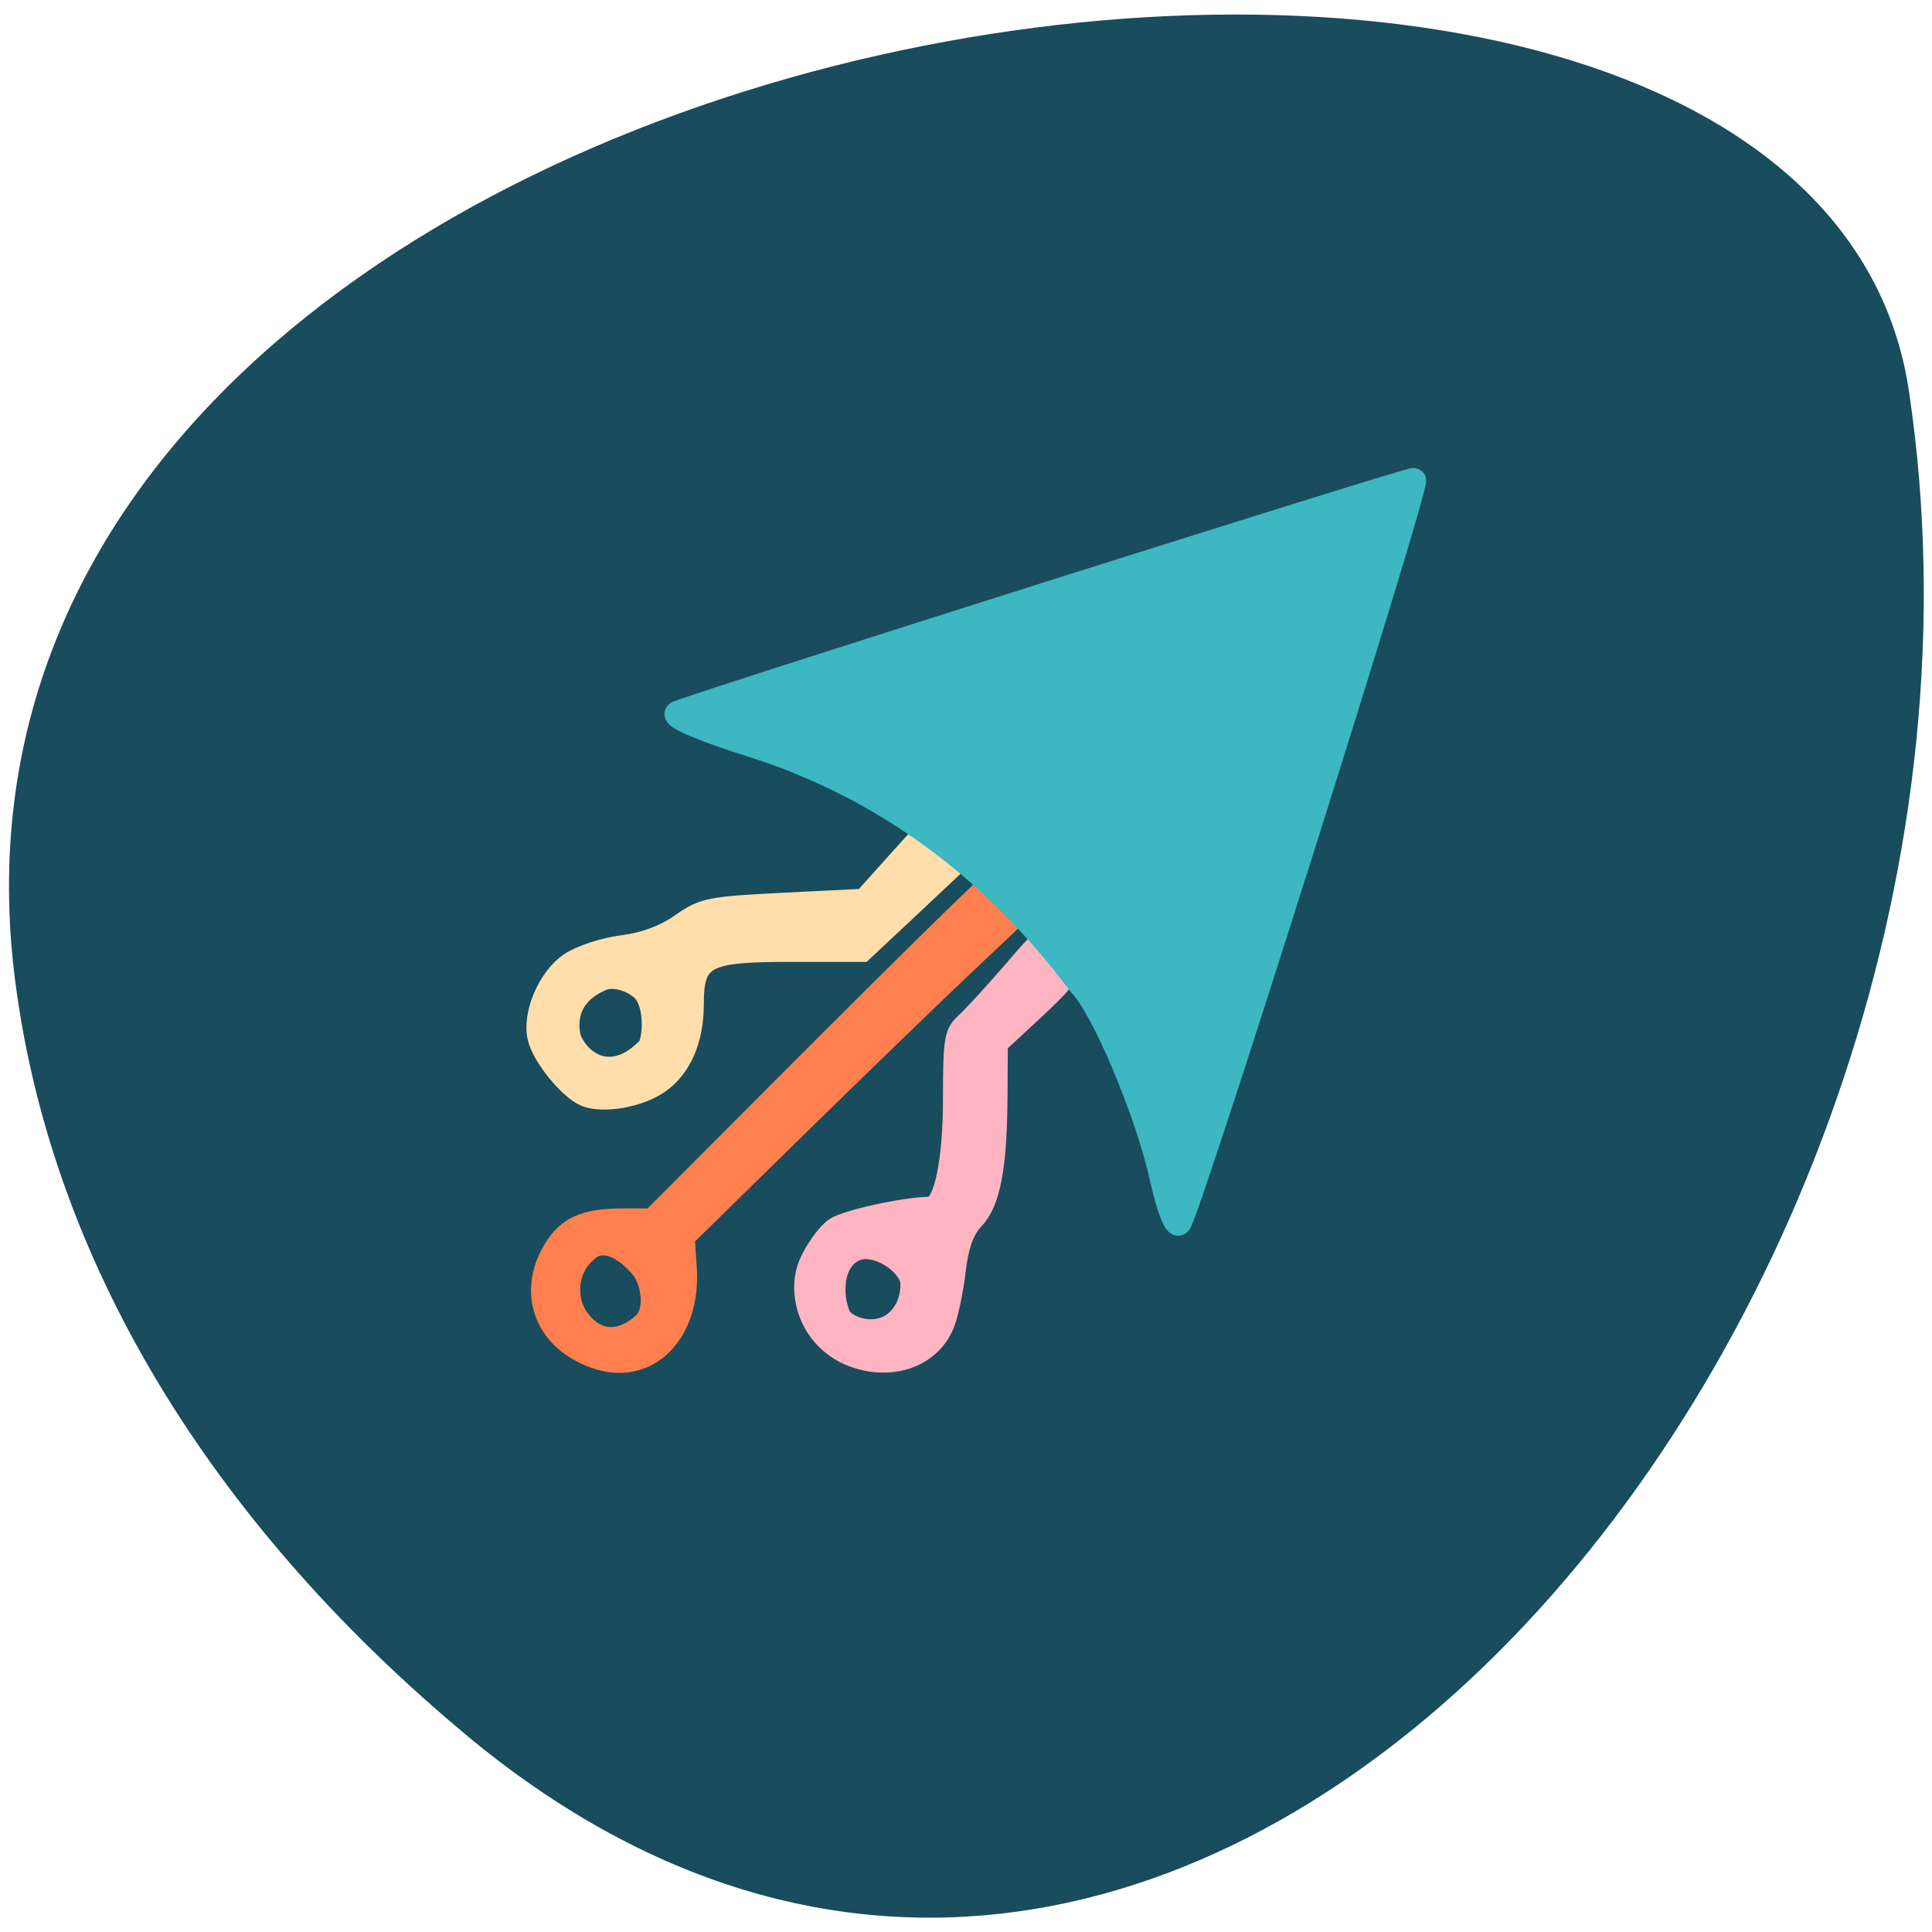 <svg xmlns="http://www.w3.org/2000/svg" viewBox="0 0 48 48"><path d="m 11.563 43.09 c 18.13 15.13 39.25 -10.395 35.875 -33.3 c -2.402 -17.08 -50.27 -10.211 -47.06 14.586 c 0.953 7.379 5.27 13.781 11.188 18.715" fill="#194c5d"/><g stroke-width="2.42" transform="matrix(0.176 0 0 0.177 2.447 2.488)"><path d="m 70.7 177.02 c -7.684 -2.269 -10.652 -9.318 -6.666 -15.839 c 1.971 -3.26 4.562 -4.406 9.987 -4.406 h 3.986 l 23.651 -23.571 c 13.02 -12.953 23.916 -23.571 24.2 -23.571 c 2.082 1.013 3.455 2.181 5.403 3.635 l -8.57 8.04 c -4.717 4.428 -15.59 14.891 -24.16 23.24 l -15.568 15.178 l 0.288 4.274 c 0.576 9.05 -5.293 15.13 -12.556 13.02 m 6.02 -5.573 c 1.661 -1.52 1.152 -5.441 -0.288 -7.247 c -1.572 -1.983 -4.739 -4.428 -6.998 -2.621 c -3.344 2.643 -3.078 6.829 -1.594 9.05 c 2.281 3.37 5.647 3.767 8.88 0.815" fill="#ff7f4f" stroke="#ff7f4f"/><path d="m 68.58 140.02 c -2.347 -1.013 -6.112 -5.573 -6.776 -8.283 c -0.864 -3.37 1.395 -8.701 4.584 -10.838 c 1.528 -1.035 4.872 -2.137 7.507 -2.467 c 3.122 -0.397 5.868 -1.41 8.149 -2.996 c 3.233 -2.269 4.141 -2.445 14.66 -2.974 l 11.205 -0.551 l 4.363 -4.846 l 4.385 -4.824 c 1.727 1.52 3.432 3.062 5.16 4.582 l -6.931 6.476 l -6.931 6.454 h -10.187 c -12.11 0 -13.53 0.749 -13.53 7.181 c 0 4.978 -1.727 8.966 -4.85 11.191 c -2.857 2.049 -8.238 2.996 -10.807 1.894 m 8.791 -7.269 c 0.841 -1.828 0.731 -6.01 -0.775 -7.512 c -1.307 -1.3 -3.809 -2.115 -5.359 -1.476 c -4.252 1.762 -5.05 4.978 -4.318 7.908 c 1.462 3.392 5.691 6.04 10.452 1.079" fill="#ffdeac" stroke="#ffdeac"/><path d="m 105.45 176.19 c -5.78 -2.886 -7.02 -9.208 -5.337 -13.02 c 0.908 -2.049 2.591 -4.34 3.765 -5.111 c 1.661 -1.079 9.655 -2.842 13.442 -2.93 c 1.816 -0.044 3.1 -6.3 3.1 -15.02 c 0 -8.283 0.177 -9.296 1.816 -10.75 c 0.974 -0.881 3.964 -4.119 6.643 -7.203 c 4.584 -5.309 4.872 -5.507 5.758 -3.789 c 0.509 0.991 1.373 2.423 1.927 3.194 c 0.841 1.168 0.199 2.115 -4.207 6.19 l -5.204 4.802 l -0.044 7.291 c -0.066 10.05 -0.997 14.913 -3.344 17.403 c -1.395 1.476 -2.148 3.569 -2.569 7.159 c -0.332 2.798 -1.041 6.19 -1.617 7.534 c -2.082 5.04 -8.326 6.917 -14.13 4.252 m 8.26 -6.807 c 0.509 -0.969 0.819 -2.577 0.664 -3.591 c -0.221 -1.586 -3.01 -4.34 -6.267 -4.34 c -4.23 0.463 -4.562 6.212 -3.056 9.274 c 1.528 1.828 6.466 2.908 8.659 -1.344" fill="#ffb5c1" stroke="#ffb5c1"/></g><path d="m 153.63 155.98 c -1.958 -8.938 -7.813 -22.875 -10.958 -26.02 c -11.542 -15.438 -26.02 -25.958 -43.02 -31.417 c -6.542 -2.02 -11.04 -3.938 -10.1 -4.313 c 4.688 -1.833 97.02 -31.04 97.29 -30.771 c 0.604 0.625 -29.729 96.69 -31.02 98.17 c -0.417 0.479 -1.417 -2.063 -2.188 -5.646" transform="scale(0.188)" fill="#3db7c2" stroke="#3db7c2" stroke-width="3.237"/></svg>